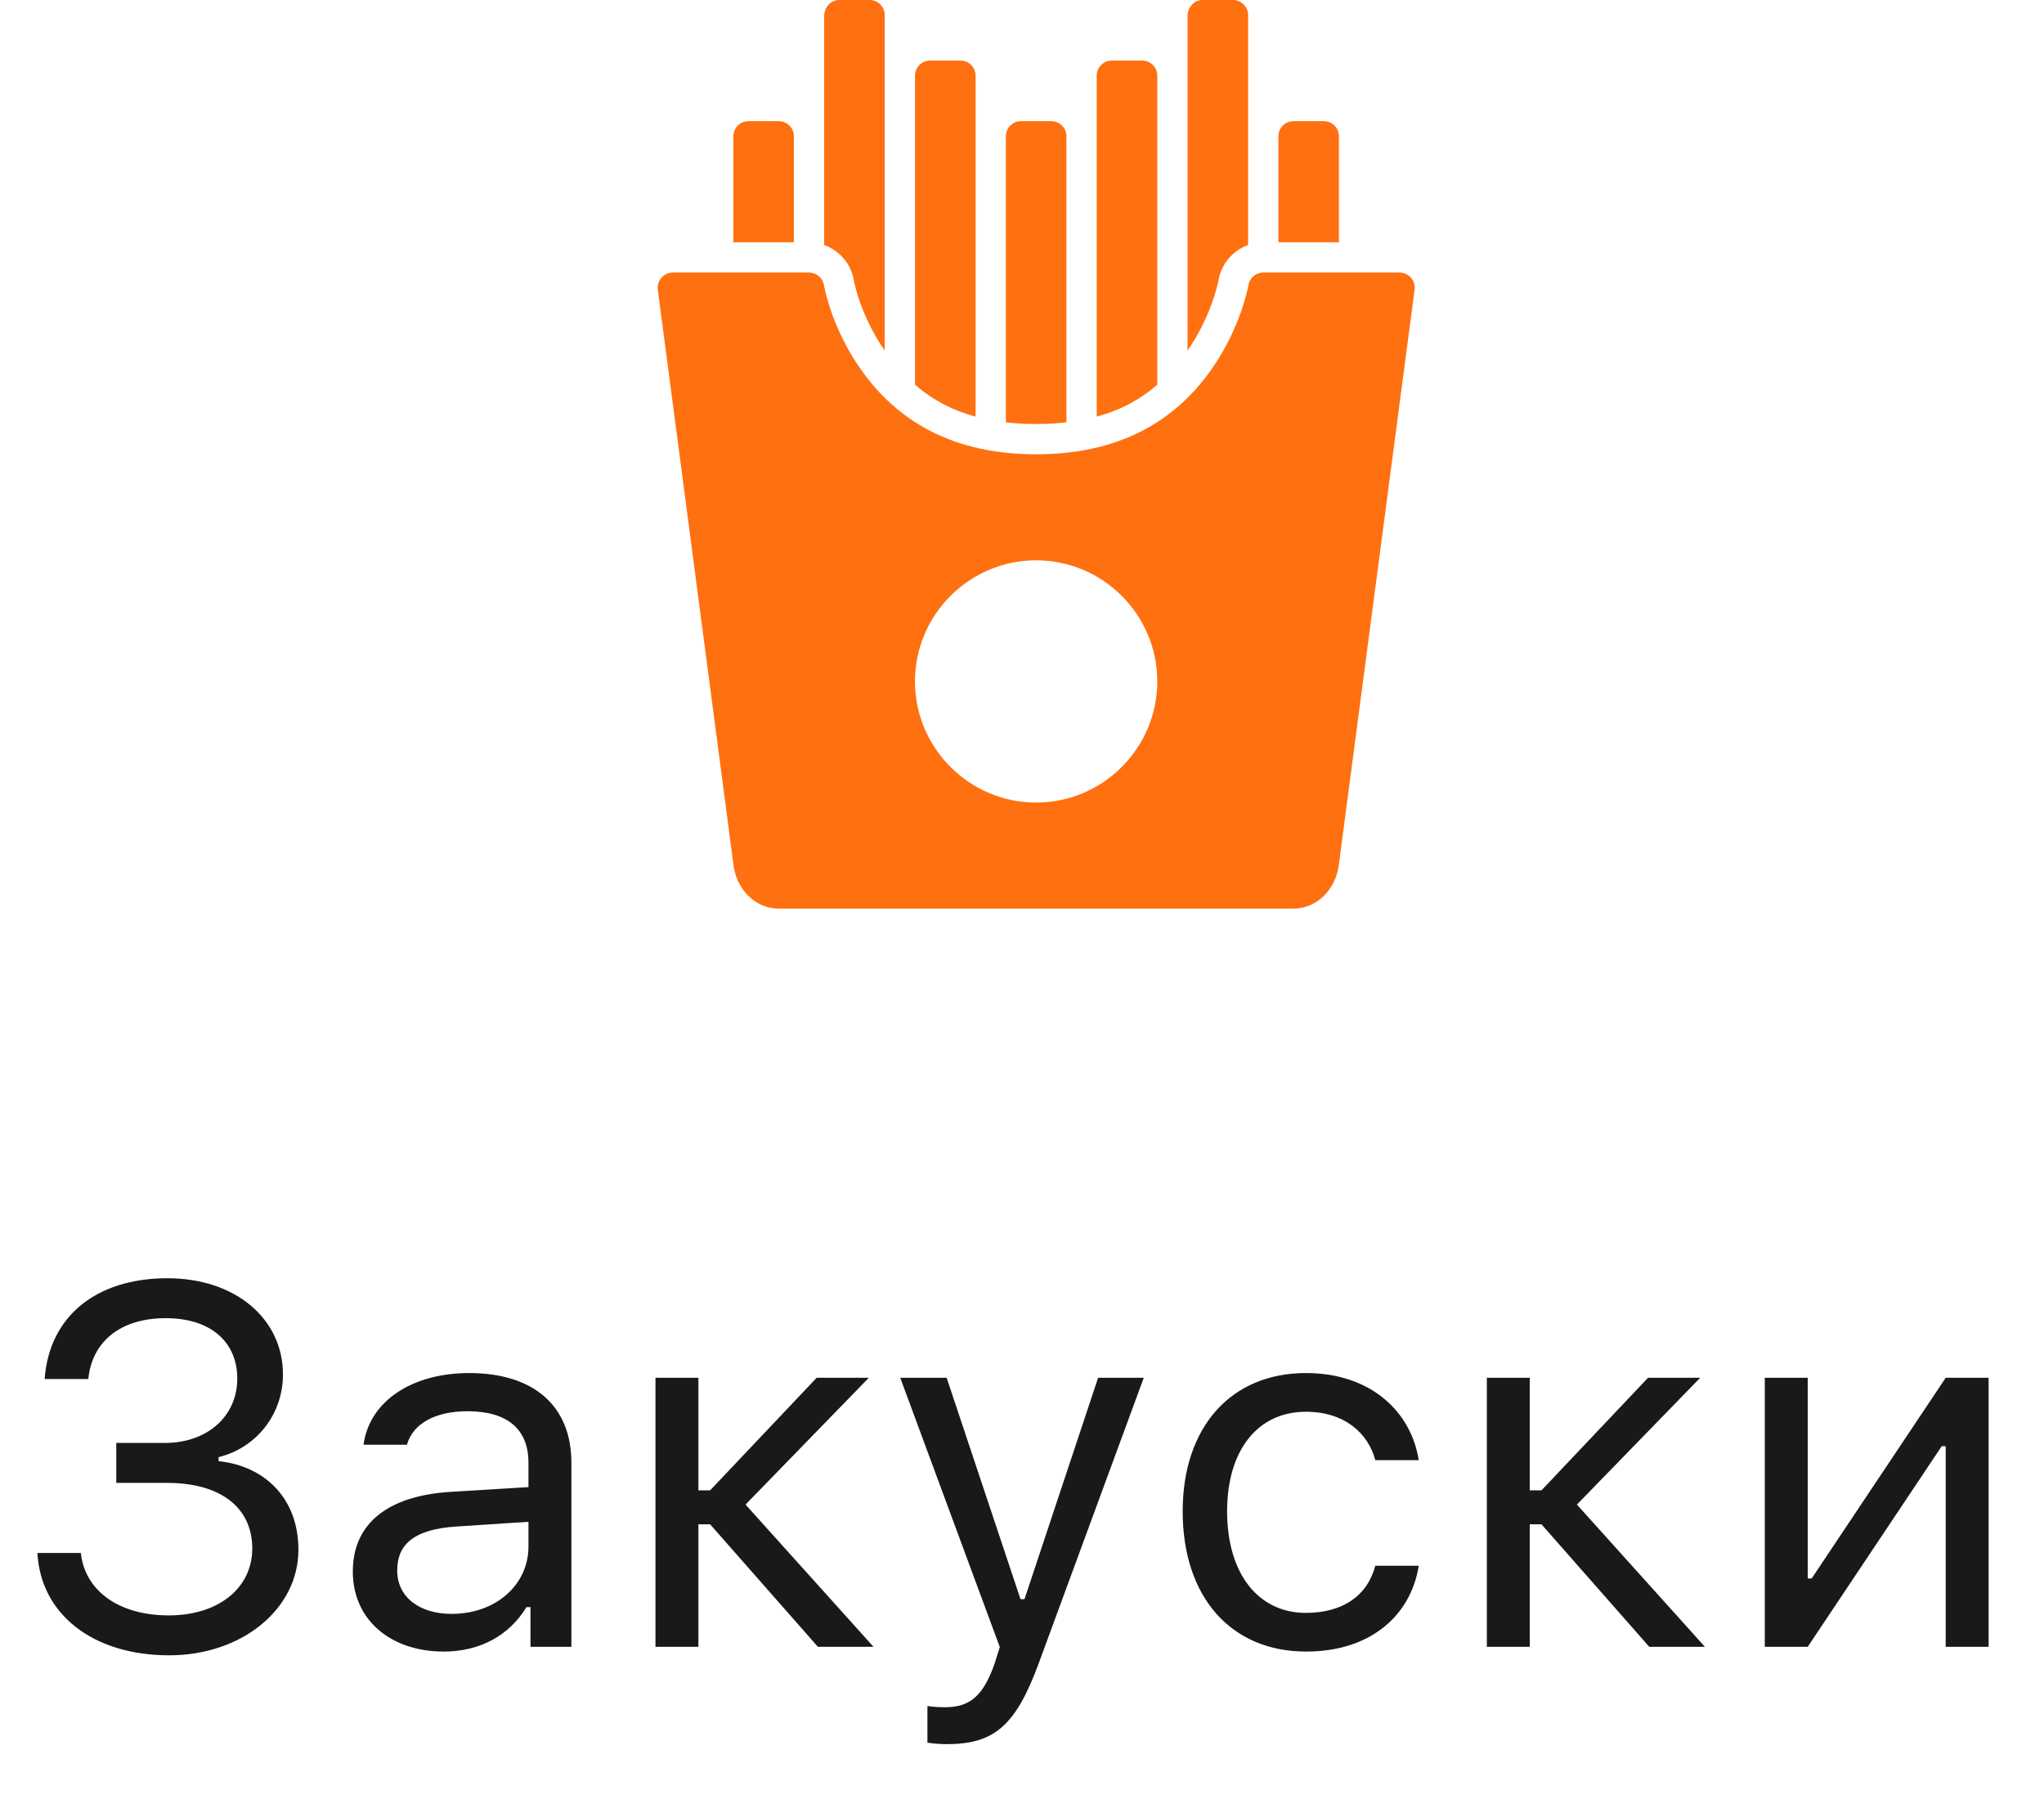 <svg width="72" height="64" viewBox="0 0 72 64" fill="none" xmlns="http://www.w3.org/2000/svg">
<path d="M29.565 0C29.27 0 29.049 0.238 29.032 0.533V8.628C29.568 8.822 29.984 9.294 30.078 9.879C30.081 9.9 30.294 11.093 31.165 12.35V0.533C31.165 0.238 30.927 0 30.632 0H29.565ZM42.365 0C42.07 0 41.849 0.238 41.832 0.533V12.345C42.708 11.078 42.922 9.869 42.922 9.869C43.019 9.289 43.433 8.821 43.965 8.628V0.533C43.965 0.238 43.727 0 43.432 0H42.365ZM32.765 2.133C32.47 2.133 32.232 2.371 32.232 2.667V13.551C32.778 14.025 33.459 14.428 34.365 14.673V2.667C34.365 2.371 34.127 2.133 33.832 2.133H32.765ZM39.165 2.133C38.87 2.133 38.632 2.371 38.632 2.667V14.673C39.538 14.428 40.219 14.024 40.765 13.549V2.667C40.765 2.371 40.527 2.133 40.232 2.133H39.165ZM26.365 4.267C26.07 4.267 25.832 4.505 25.832 4.8V8.532H27.965V4.8C27.965 4.505 27.727 4.267 27.432 4.267H26.365ZM35.965 4.267C35.67 4.267 35.432 4.505 35.432 4.8V14.875C35.763 14.912 36.117 14.933 36.497 14.933C36.879 14.933 37.233 14.913 37.565 14.875V4.8C37.565 4.505 37.327 4.267 37.032 4.267H35.965ZM45.565 4.267C45.27 4.267 45.032 4.505 45.032 4.8V8.532H47.165V4.8C47.165 4.505 46.927 4.267 46.632 4.267H45.565ZM23.698 9.599C23.377 9.6 23.13 9.883 23.171 10.201L25.837 30.465C25.931 31.258 26.551 32 27.431 32H45.565C46.443 32 47.062 31.26 47.159 30.469L49.829 10.201C49.87 9.881 49.62 9.598 49.297 9.599H44.498C44.237 9.6 44.016 9.79 43.974 10.048C43.974 10.048 43.722 11.529 42.663 13.024C41.604 14.519 39.801 16 36.498 16C33.196 16 31.392 14.519 30.333 13.024C29.273 11.529 29.025 10.048 29.025 10.048C28.984 9.789 28.761 9.599 28.498 9.599H23.698ZM36.498 19.734C38.849 19.734 40.765 21.648 40.765 23.998C40.765 26.348 38.849 28.266 36.498 28.266C34.148 28.266 32.23 26.348 32.23 23.998C32.23 21.648 34.148 19.734 36.498 19.734Z" fill="#FF7010"/>
<path d="M4.096 52.226H5.88C7.796 52.226 8.886 53.113 8.886 54.537C8.886 55.908 7.726 56.893 5.941 56.893C4.184 56.893 2.988 56.023 2.848 54.695H1.318C1.433 56.857 3.278 58.299 5.959 58.299C8.517 58.299 10.512 56.673 10.512 54.581C10.512 52.762 9.316 51.628 7.699 51.461V51.32C9.053 50.986 9.967 49.791 9.967 48.411C9.967 46.434 8.279 45.019 5.897 45.019C3.375 45.019 1.731 46.372 1.573 48.569H3.111C3.243 47.225 4.271 46.425 5.836 46.425C7.436 46.425 8.358 47.277 8.358 48.552C8.358 49.879 7.304 50.819 5.81 50.819H4.096V52.226ZM15.908 56.84C14.81 56.84 13.992 56.277 13.992 55.31C13.992 54.361 14.625 53.86 16.066 53.764L18.615 53.597V54.467C18.615 55.82 17.464 56.84 15.908 56.84ZM15.627 58.167C16.893 58.167 17.93 57.613 18.545 56.602H18.686V58H20.127V51.514C20.127 49.545 18.835 48.358 16.523 48.358C14.502 48.358 13.008 49.36 12.806 50.881H14.335C14.546 50.134 15.337 49.703 16.471 49.703C17.886 49.703 18.615 50.345 18.615 51.514V52.375L15.882 52.542C13.676 52.674 12.428 53.649 12.428 55.346C12.428 57.077 13.79 58.167 15.627 58.167ZM25.014 53.685L28.811 58H30.77L26.262 52.99L30.604 48.525H28.767L25.014 52.489H24.601V48.525H23.089V58H24.601V53.685H25.014ZM33.346 61.428C35.024 61.428 35.78 60.777 36.589 58.58L40.289 48.525H38.681L36.088 56.321H35.947L33.346 48.525H31.711L35.218 58.009L35.042 58.571C34.647 59.714 34.172 60.127 33.302 60.127C33.091 60.127 32.853 60.118 32.669 60.083V61.375C32.88 61.41 33.144 61.428 33.346 61.428ZM49.975 51.426C49.711 49.738 48.305 48.358 46.002 48.358C43.348 48.358 41.66 50.274 41.66 53.227C41.66 56.242 43.356 58.167 46.011 58.167C48.287 58.167 49.702 56.884 49.975 55.144H48.445C48.164 56.216 47.276 56.805 46.002 56.805C44.315 56.805 43.225 55.416 43.225 53.227C43.225 51.083 44.297 49.721 46.002 49.721C47.364 49.721 48.199 50.485 48.445 51.426H49.975ZM54.299 53.685L58.096 58H60.056L55.547 52.99L59.889 48.525H58.052L54.299 52.489H53.886V48.525H52.374V58H53.886V53.685H54.299ZM63.677 58L68.397 50.934H68.537V58H70.049V48.525H68.537L63.817 55.592H63.677V48.525H62.165V58H63.677Z" fill="#191919"/>
</svg>
